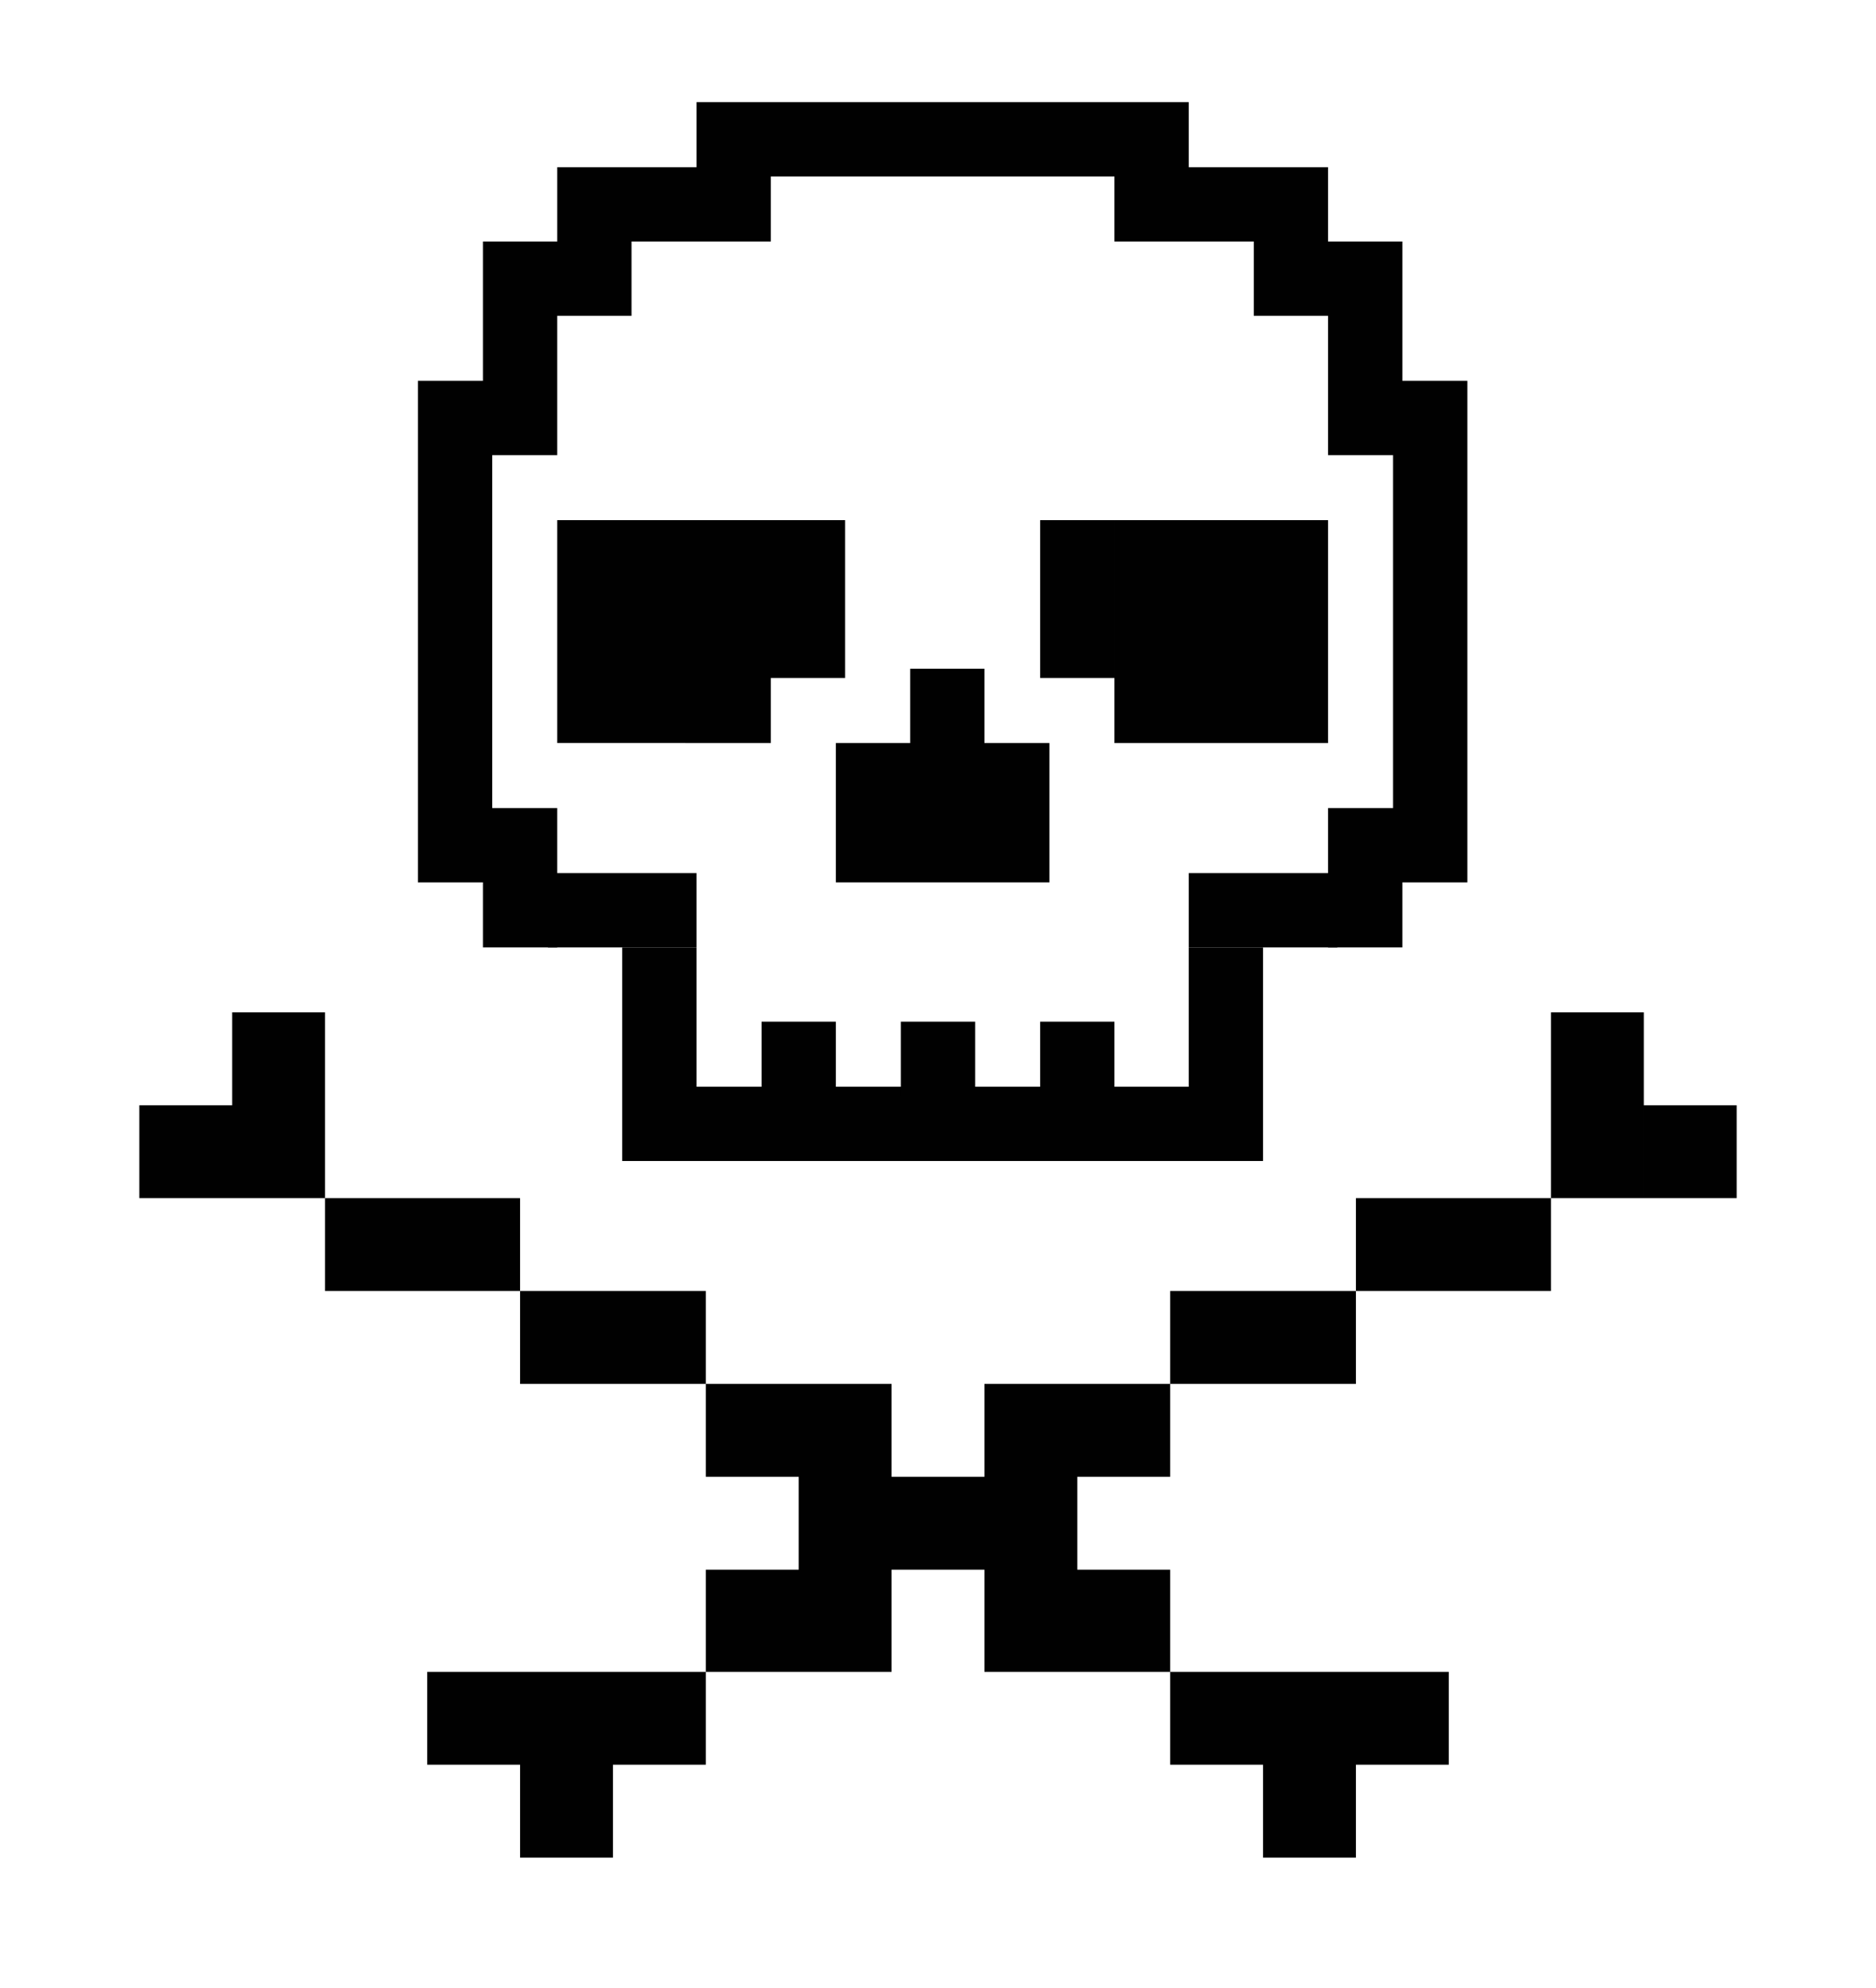 <svg width="202" height="214" viewBox="0 0 202 214" xmlns="http://www.w3.org/2000/svg"><title>skull and crossbones@2x</title><g fill="#010101" fill-rule="evenodd"><path d="M67 102h8v15h-8zm61 0h8v15h-8zm-61 15h69v8H67zm8-106h53v8H75z"/><path d="M60 18h23v8H60zm-8 8h16v8H52zm7 68h16v8H59zm-7-60h8v15h-8z"/><path d="M52 87h8v15h-8zm-27 22h10v20H25zm142 0h10v20h-10zM15 119h10v10H15zm41 71h10v10H56zm80 0h10v10h-10zm41-71h10v10h-10zM35 129h21v10H35zm21 10h20v10H56zm20 10h20v10H76zm0 20h20v11H76zm-30 11h30v10H46zm80 0h30v10h-30zm-20-31h20v10h-20zm0 20h20v11h-20zm20-30h20v10h-20zm20-10h21v10h-21zm-60 30h30v10H86zm57-72h8v15h-8z"/><path d="M45 41h8v54h-8zm105 0h8v54h-8z"/><path d="M143 34h8v15h-8zM83 56h8v17h-8zm29 0h8v17h-8zM98 72h8v8h-8zm-16 38h8v8h-8zm15 0h8v8h-8zm15 0h8v8h-8zM60 56h23v24H60zm30 24h23v15H90zm30-24h23v24h-23zm15-30h16v8h-16zm-7 68h16v8h-16zm-8-76h23v8h-23z"/></g></svg>
